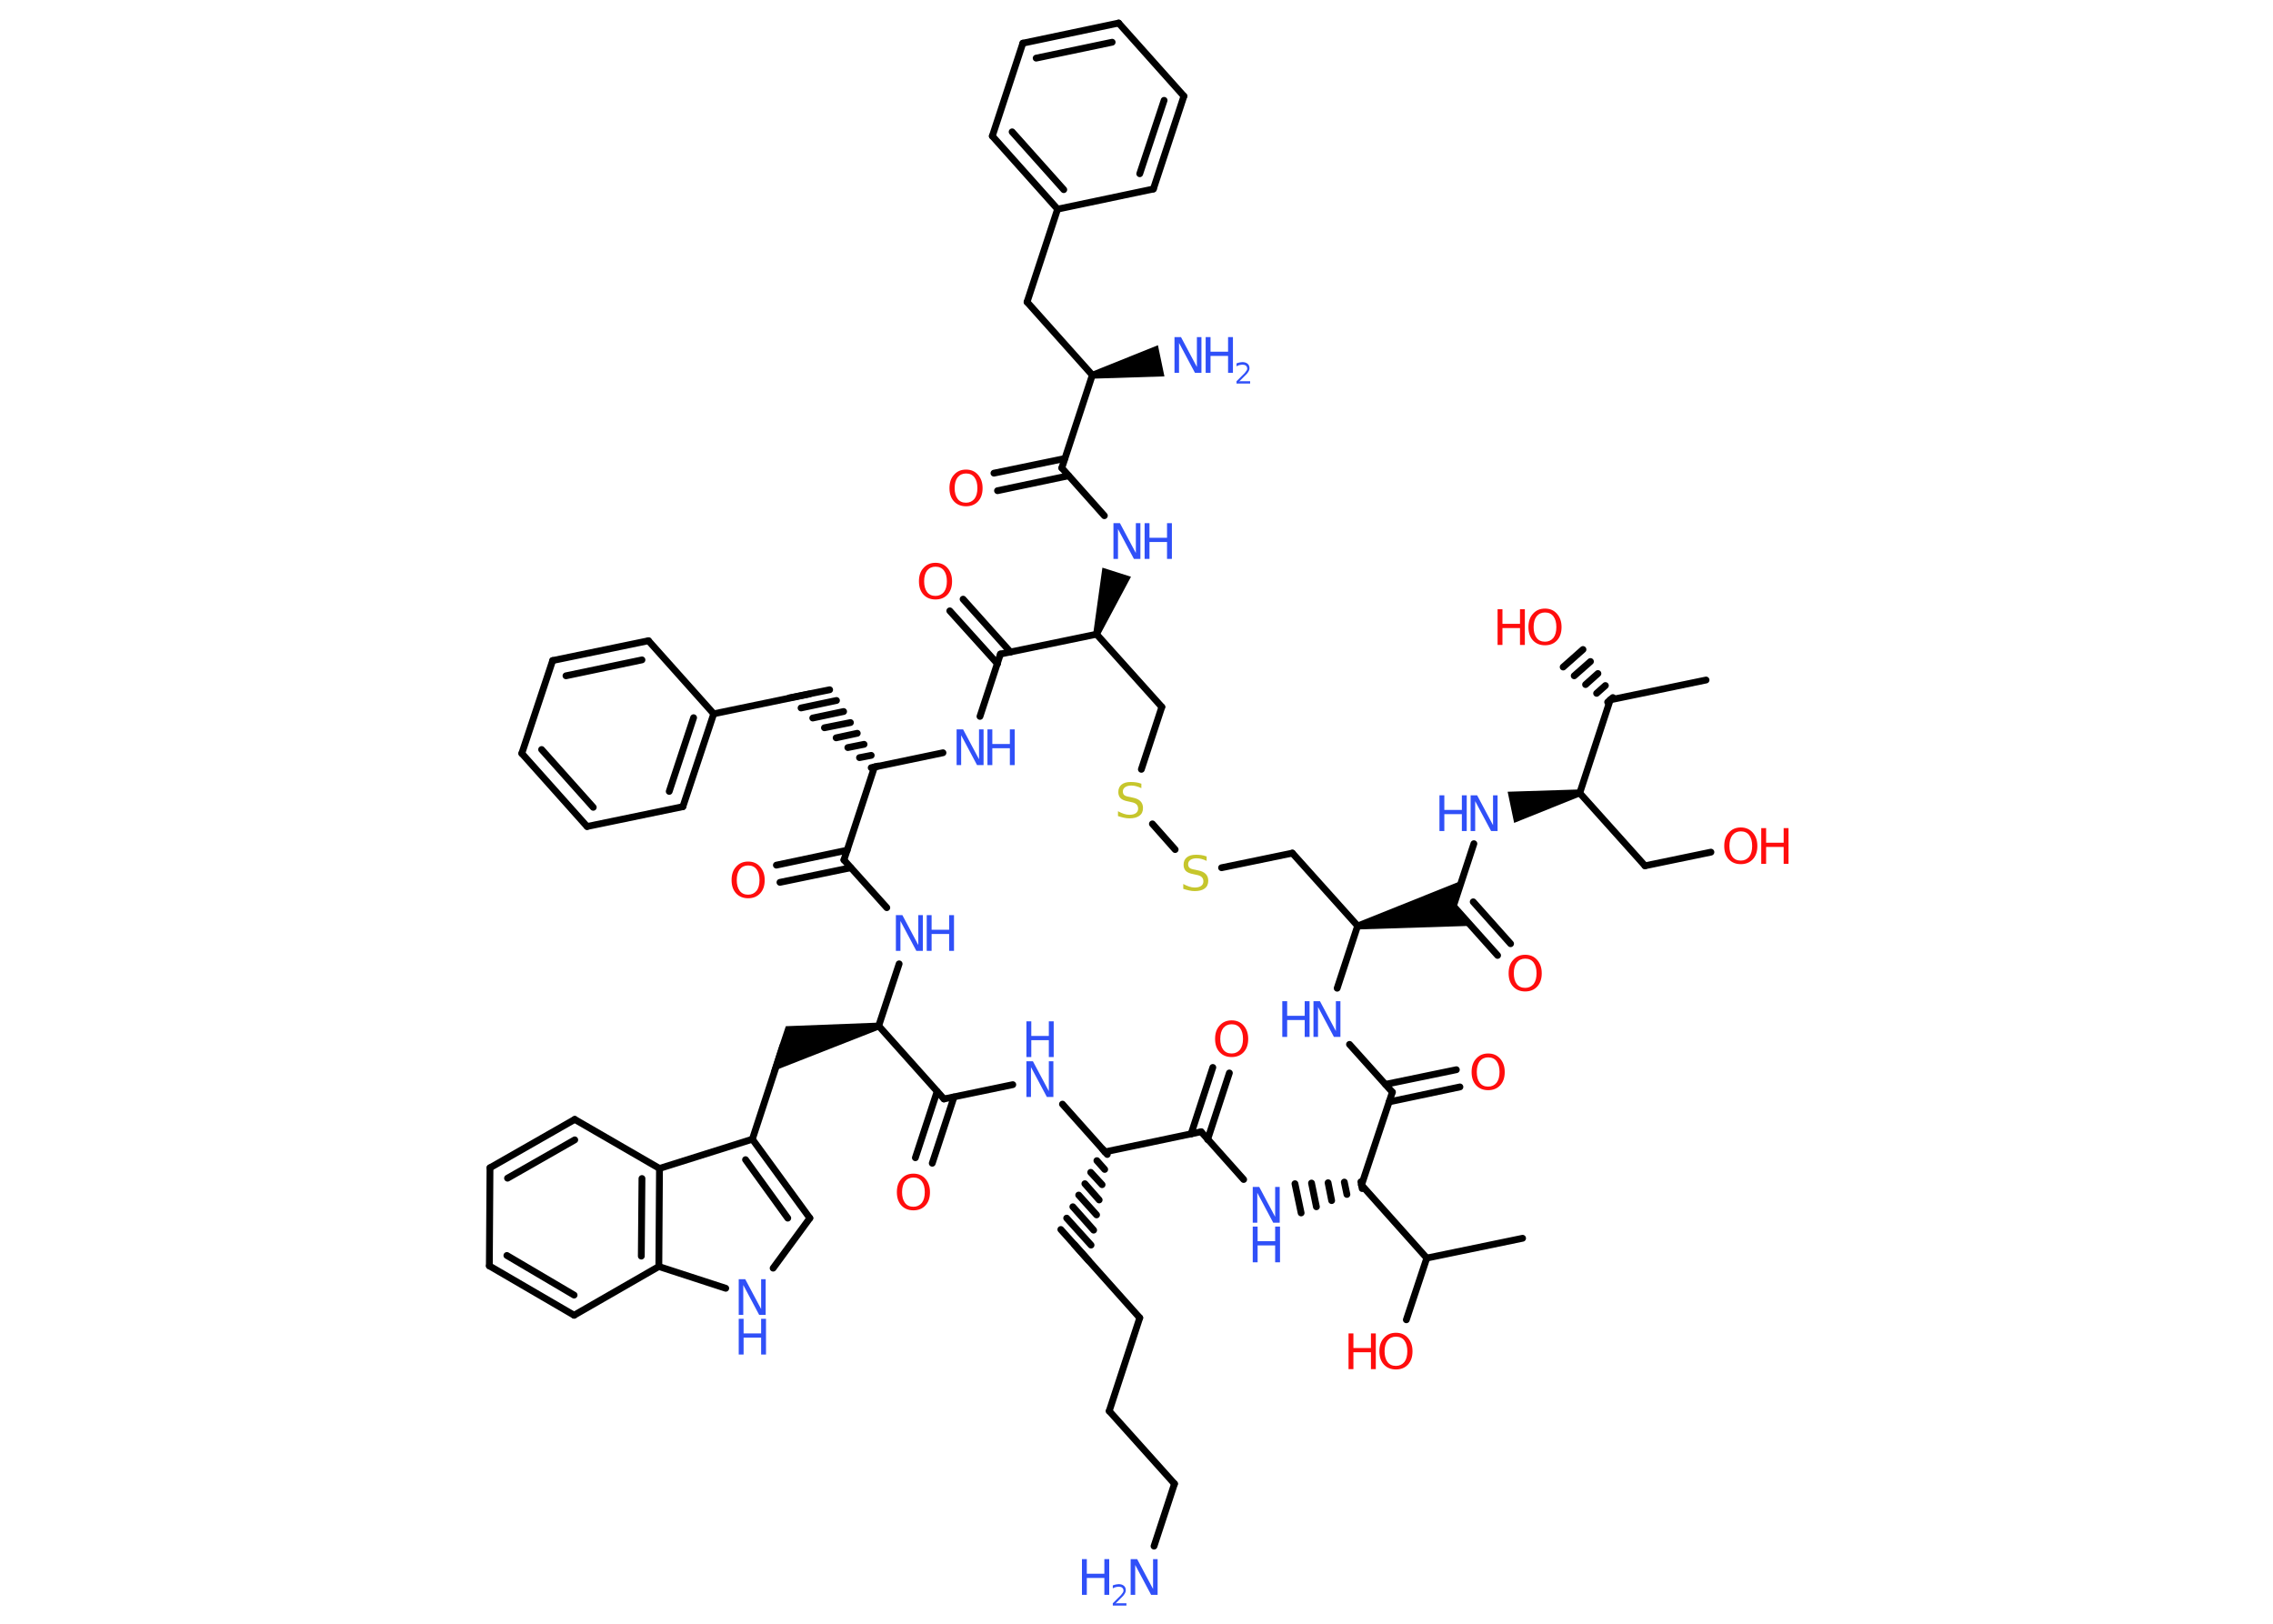 <?xml version='1.0' encoding='UTF-8'?>
<!DOCTYPE svg PUBLIC "-//W3C//DTD SVG 1.1//EN" "http://www.w3.org/Graphics/SVG/1.1/DTD/svg11.dtd">
<svg version='1.2' xmlns='http://www.w3.org/2000/svg' xmlns:xlink='http://www.w3.org/1999/xlink' width='70.0mm' height='50.0mm' viewBox='0 0 70.0 50.0'>
  <desc>Generated by the Chemistry Development Kit (http://github.com/cdk)</desc>
  <g stroke-linecap='round' stroke-linejoin='round' stroke='#000000' stroke-width='.21' fill='#3050F8'>
    <rect x='.0' y='.0' width='70.0' height='50.0' fill='#FFFFFF' stroke='none'/>
    <g id='mol1' class='mol'>
      <line id='mol1bnd1' class='bond' x1='52.54' y1='20.94' x2='49.59' y2='21.55'/>
      <g id='mol1bnd2' class='bond'>
        <line x1='49.51' y1='21.62' x2='49.67' y2='21.48'/>
        <line x1='49.17' y1='21.35' x2='49.44' y2='21.11'/>
        <line x1='48.83' y1='21.08' x2='49.21' y2='20.74'/>
        <line x1='48.48' y1='20.81' x2='48.98' y2='20.37'/>
        <line x1='48.14' y1='20.54' x2='48.75' y2='20.0'/>
      </g>
      <line id='mol1bnd3' class='bond' x1='49.59' y1='21.55' x2='48.65' y2='24.42'/>
      <line id='mol1bnd4' class='bond' x1='48.65' y1='24.42' x2='50.66' y2='26.66'/>
      <line id='mol1bnd5' class='bond' x1='50.66' y1='26.66' x2='52.69' y2='26.24'/>
      <path id='mol1bnd6' class='bond' d='M48.67 24.52l-.04 -.21l-2.2 .07l.1 .48l.1 .48z' stroke='none' fill='#000000'/>
      <line id='mol1bnd7' class='bond' x1='45.39' y1='25.98' x2='44.76' y2='27.9'/>
      <g id='mol1bnd8' class='bond'>
        <line x1='44.76' y1='27.9' x2='46.12' y2='29.42'/>
        <line x1='45.37' y1='27.77' x2='46.52' y2='29.06'/>
      </g>
      <path id='mol1bnd9' class='bond' d='M41.79 28.41l.04 .21l3.47 -.11l-.54 -.61l.25 -.78z' stroke='none' fill='#000000'/>
      <line id='mol1bnd10' class='bond' x1='41.81' y1='28.51' x2='39.8' y2='26.27'/>
      <line id='mol1bnd11' class='bond' x1='39.8' y1='26.27' x2='37.62' y2='26.72'/>
      <line id='mol1bnd12' class='bond' x1='36.19' y1='26.16' x2='35.49' y2='25.37'/>
      <line id='mol1bnd13' class='bond' x1='35.15' y1='23.69' x2='35.78' y2='21.77'/>
      <line id='mol1bnd14' class='bond' x1='35.78' y1='21.77' x2='33.77' y2='19.53'/>
      <path id='mol1bnd15' class='bond' d='M33.67 19.49l.2 .07l.96 -1.8l-.44 -.14l-.44 -.14z' stroke='none' fill='#000000'/>
      <line id='mol1bnd16' class='bond' x1='34.01' y1='15.88' x2='32.7' y2='14.41'/>
      <g id='mol1bnd17' class='bond'>
        <line x1='32.91' y1='14.65' x2='30.72' y2='15.11'/>
        <line x1='32.79' y1='14.12' x2='30.61' y2='14.57'/>
      </g>
      <line id='mol1bnd18' class='bond' x1='32.7' y1='14.41' x2='33.64' y2='11.55'/>
      <path id='mol1bnd19' class='bond' d='M33.62 11.45l.04 .21l2.2 -.07l-.1 -.48l-.1 -.48z' stroke='none' fill='#000000'/>
      <line id='mol1bnd20' class='bond' x1='33.64' y1='11.55' x2='31.63' y2='9.3'/>
      <line id='mol1bnd21' class='bond' x1='31.63' y1='9.3' x2='32.57' y2='6.44'/>
      <g id='mol1bnd22' class='bond'>
        <line x1='30.56' y1='4.19' x2='32.57' y2='6.44'/>
        <line x1='31.17' y1='4.06' x2='32.76' y2='5.84'/>
      </g>
      <line id='mol1bnd23' class='bond' x1='30.56' y1='4.19' x2='31.5' y2='1.33'/>
      <g id='mol1bnd24' class='bond'>
        <line x1='34.45' y1='.71' x2='31.5' y2='1.33'/>
        <line x1='34.25' y1='1.3' x2='31.91' y2='1.79'/>
      </g>
      <line id='mol1bnd25' class='bond' x1='34.45' y1='.71' x2='36.46' y2='2.96'/>
      <g id='mol1bnd26' class='bond'>
        <line x1='35.52' y1='5.82' x2='36.46' y2='2.96'/>
        <line x1='35.1' y1='5.35' x2='35.85' y2='3.09'/>
      </g>
      <line id='mol1bnd27' class='bond' x1='32.57' y1='6.44' x2='35.52' y2='5.82'/>
      <line id='mol1bnd28' class='bond' x1='33.77' y1='19.53' x2='30.81' y2='20.14'/>
      <g id='mol1bnd29' class='bond'>
        <line x1='30.72' y1='20.44' x2='29.25' y2='18.81'/>
        <line x1='31.12' y1='20.08' x2='29.66' y2='18.45'/>
      </g>
      <line id='mol1bnd30' class='bond' x1='30.81' y1='20.14' x2='30.18' y2='22.06'/>
      <line id='mol1bnd31' class='bond' x1='29.04' y1='23.18' x2='26.93' y2='23.62'/>
      <g id='mol1bnd32' class='bond'>
        <line x1='26.83' y1='23.64' x2='27.04' y2='23.59'/>
        <line x1='26.47' y1='23.33' x2='26.83' y2='23.26'/>
        <line x1='26.11' y1='23.02' x2='26.61' y2='22.92'/>
        <line x1='25.75' y1='22.72' x2='26.4' y2='22.58'/>
        <line x1='25.39' y1='22.41' x2='26.19' y2='22.25'/>
        <line x1='25.03' y1='22.11' x2='25.98' y2='21.91'/>
        <line x1='24.67' y1='21.8' x2='25.76' y2='21.57'/>
        <line x1='24.31' y1='21.49' x2='25.55' y2='21.24'/>
      </g>
      <line id='mol1bnd33' class='bond' x1='24.93' y1='21.37' x2='21.98' y2='21.98'/>
      <g id='mol1bnd34' class='bond'>
        <line x1='21.03' y1='24.84' x2='21.98' y2='21.98'/>
        <line x1='20.61' y1='24.37' x2='21.36' y2='22.1'/>
      </g>
      <line id='mol1bnd35' class='bond' x1='21.03' y1='24.84' x2='18.08' y2='25.45'/>
      <g id='mol1bnd36' class='bond'>
        <line x1='16.07' y1='23.2' x2='18.08' y2='25.45'/>
        <line x1='16.68' y1='23.08' x2='18.27' y2='24.86'/>
      </g>
      <line id='mol1bnd37' class='bond' x1='16.07' y1='23.2' x2='17.02' y2='20.34'/>
      <g id='mol1bnd38' class='bond'>
        <line x1='19.97' y1='19.73' x2='17.02' y2='20.34'/>
        <line x1='19.77' y1='20.32' x2='17.43' y2='20.81'/>
      </g>
      <line id='mol1bnd39' class='bond' x1='21.98' y1='21.98' x2='19.97' y2='19.73'/>
      <line id='mol1bnd40' class='bond' x1='26.93' y1='23.62' x2='25.99' y2='26.48'/>
      <g id='mol1bnd41' class='bond'>
        <line x1='26.2' y1='26.72' x2='24.02' y2='27.17'/>
        <line x1='26.09' y1='26.18' x2='23.91' y2='26.64'/>
      </g>
      <line id='mol1bnd42' class='bond' x1='25.99' y1='26.48' x2='27.31' y2='27.95'/>
      <line id='mol1bnd43' class='bond' x1='27.69' y1='29.68' x2='27.06' y2='31.59'/>
      <path id='mol1bnd44' class='bond' d='M27.08 31.7l-.04 -.21l-2.84 .11l-.21 .63l-.25 .78z' stroke='none' fill='#000000'/>
      <line id='mol1bnd45' class='bond' x1='24.11' y1='32.21' x2='23.17' y2='35.08'/>
      <g id='mol1bnd46' class='bond'>
        <line x1='24.94' y1='37.51' x2='23.17' y2='35.08'/>
        <line x1='24.26' y1='37.51' x2='22.96' y2='35.71'/>
      </g>
      <line id='mol1bnd47' class='bond' x1='24.94' y1='37.51' x2='23.81' y2='39.05'/>
      <line id='mol1bnd48' class='bond' x1='22.35' y1='39.67' x2='20.29' y2='39.0'/>
      <g id='mol1bnd49' class='bond'>
        <line x1='20.29' y1='39.0' x2='20.31' y2='35.98'/>
        <line x1='19.75' y1='38.68' x2='19.77' y2='36.29'/>
      </g>
      <line id='mol1bnd50' class='bond' x1='23.17' y1='35.08' x2='20.31' y2='35.98'/>
      <line id='mol1bnd51' class='bond' x1='20.31' y1='35.98' x2='17.7' y2='34.47'/>
      <g id='mol1bnd52' class='bond'>
        <line x1='17.7' y1='34.47' x2='15.09' y2='35.96'/>
        <line x1='17.7' y1='35.1' x2='15.63' y2='36.28'/>
      </g>
      <line id='mol1bnd53' class='bond' x1='15.09' y1='35.96' x2='15.07' y2='38.98'/>
      <g id='mol1bnd54' class='bond'>
        <line x1='15.07' y1='38.98' x2='17.68' y2='40.5'/>
        <line x1='15.61' y1='38.66' x2='17.68' y2='39.88'/>
      </g>
      <line id='mol1bnd55' class='bond' x1='20.29' y1='39.0' x2='17.68' y2='40.5'/>
      <line id='mol1bnd56' class='bond' x1='27.06' y1='31.59' x2='29.07' y2='33.84'/>
      <g id='mol1bnd57' class='bond'>
        <line x1='29.38' y1='33.78' x2='28.71' y2='35.82'/>
        <line x1='28.86' y1='33.61' x2='28.19' y2='35.65'/>
      </g>
      <line id='mol1bnd58' class='bond' x1='29.07' y1='33.84' x2='31.19' y2='33.4'/>
      <line id='mol1bnd59' class='bond' x1='32.72' y1='34.0' x2='34.03' y2='35.47'/>
      <g id='mol1bnd60' class='bond'>
        <line x1='34.1' y1='35.55' x2='33.96' y2='35.39'/>
        <line x1='34.02' y1='36.01' x2='33.78' y2='35.74'/>
        <line x1='33.94' y1='36.48' x2='33.59' y2='36.1'/>
        <line x1='33.85' y1='36.95' x2='33.41' y2='36.45'/>
        <line x1='33.77' y1='37.41' x2='33.22' y2='36.8'/>
        <line x1='33.68' y1='37.88' x2='33.04' y2='37.16'/>
        <line x1='33.6' y1='38.34' x2='32.85' y2='37.51'/>
        <line x1='33.52' y1='38.81' x2='32.67' y2='37.86'/>
      </g>
      <line id='mol1bnd61' class='bond' x1='33.09' y1='38.33' x2='35.1' y2='40.58'/>
      <line id='mol1bnd62' class='bond' x1='35.1' y1='40.58' x2='34.16' y2='43.45'/>
      <line id='mol1bnd63' class='bond' x1='34.16' y1='43.45' x2='36.17' y2='45.69'/>
      <line id='mol1bnd64' class='bond' x1='36.17' y1='45.69' x2='35.54' y2='47.61'/>
      <line id='mol1bnd65' class='bond' x1='34.03' y1='35.47' x2='36.99' y2='34.85'/>
      <g id='mol1bnd66' class='bond'>
        <line x1='36.68' y1='34.92' x2='37.35' y2='32.87'/>
        <line x1='37.19' y1='35.09' x2='37.86' y2='33.04'/>
      </g>
      <line id='mol1bnd67' class='bond' x1='36.99' y1='34.85' x2='38.3' y2='36.32'/>
      <g id='mol1bnd68' class='bond'>
        <line x1='41.95' y1='36.6' x2='41.91' y2='36.39'/>
        <line x1='41.48' y1='36.78' x2='41.4' y2='36.4'/>
        <line x1='41.01' y1='36.97' x2='40.9' y2='36.42'/>
        <line x1='40.54' y1='37.16' x2='40.39' y2='36.43'/>
        <line x1='40.07' y1='37.35' x2='39.88' y2='36.45'/>
      </g>
      <line id='mol1bnd69' class='bond' x1='41.93' y1='36.49' x2='43.94' y2='38.74'/>
      <line id='mol1bnd70' class='bond' x1='43.94' y1='38.74' x2='46.89' y2='38.13'/>
      <line id='mol1bnd71' class='bond' x1='43.94' y1='38.74' x2='43.31' y2='40.64'/>
      <line id='mol1bnd72' class='bond' x1='41.93' y1='36.49' x2='42.88' y2='33.63'/>
      <g id='mol1bnd73' class='bond'>
        <line x1='42.67' y1='33.39' x2='44.85' y2='32.94'/>
        <line x1='42.78' y1='33.93' x2='44.96' y2='33.47'/>
      </g>
      <line id='mol1bnd74' class='bond' x1='42.88' y1='33.63' x2='41.56' y2='32.16'/>
      <line id='mol1bnd75' class='bond' x1='41.81' y1='28.51' x2='41.18' y2='30.43'/>
      <g id='mol1atm3' class='atom'>
        <path d='M47.58 18.86q-.16 .0 -.26 .12q-.09 .12 -.09 .33q.0 .21 .09 .33q.09 .12 .26 .12q.16 .0 .26 -.12q.09 -.12 .09 -.33q.0 -.21 -.09 -.33q-.09 -.12 -.26 -.12zM47.58 18.74q.23 .0 .37 .16q.14 .16 .14 .41q.0 .26 -.14 .41q-.14 .15 -.37 .15q-.23 .0 -.37 -.15q-.14 -.15 -.14 -.41q.0 -.26 .14 -.41q.14 -.16 .37 -.16z' stroke='none' fill='#FF0D0D'/>
        <path d='M46.12 18.76h.15v.45h.54v-.45h.15v1.1h-.15v-.52h-.54v.52h-.15v-1.1z' stroke='none' fill='#FF0D0D'/>
      </g>
      <g id='mol1atm6' class='atom'>
        <path d='M53.61 25.6q-.16 .0 -.26 .12q-.09 .12 -.09 .33q.0 .21 .09 .33q.09 .12 .26 .12q.16 .0 .26 -.12q.09 -.12 .09 -.33q.0 -.21 -.09 -.33q-.09 -.12 -.26 -.12zM53.61 25.48q.23 .0 .37 .16q.14 .16 .14 .41q.0 .26 -.14 .41q-.14 .15 -.37 .15q-.23 .0 -.37 -.15q-.14 -.15 -.14 -.41q.0 -.26 .14 -.41q.14 -.16 .37 -.16z' stroke='none' fill='#FF0D0D'/>
        <path d='M54.24 25.5h.15v.45h.54v-.45h.15v1.1h-.15v-.52h-.54v.52h-.15v-1.1z' stroke='none' fill='#FF0D0D'/>
      </g>
      <g id='mol1atm7' class='atom'>
        <path d='M45.29 24.49h.2l.49 .92v-.92h.14v1.1h-.2l-.49 -.92v.92h-.14v-1.1z' stroke='none'/>
        <path d='M44.33 24.49h.15v.45h.54v-.45h.15v1.1h-.15v-.52h-.54v.52h-.15v-1.1z' stroke='none'/>
      </g>
      <path id='mol1atm9' class='atom' d='M46.97 29.52q-.16 .0 -.26 .12q-.09 .12 -.09 .33q.0 .21 .09 .33q.09 .12 .26 .12q.16 .0 .26 -.12q.09 -.12 .09 -.33q.0 -.21 -.09 -.33q-.09 -.12 -.26 -.12zM46.97 29.4q.23 .0 .37 .16q.14 .16 .14 .41q.0 .26 -.14 .41q-.14 .15 -.37 .15q-.23 .0 -.37 -.15q-.14 -.15 -.14 -.41q.0 -.26 .14 -.41q.14 -.16 .37 -.16z' stroke='none' fill='#FF0D0D'/>
      <path id='mol1atm12' class='atom' d='M37.16 26.37v.14q-.08 -.04 -.16 -.06q-.07 -.02 -.15 -.02q-.12 .0 -.19 .05q-.07 .05 -.07 .13q.0 .07 .04 .11q.04 .04 .17 .06l.09 .02q.16 .03 .24 .11q.08 .08 .08 .21q.0 .16 -.11 .24q-.11 .08 -.31 .08q-.08 .0 -.17 -.02q-.09 -.02 -.18 -.05v-.15q.09 .05 .18 .08q.09 .03 .17 .03q.13 .0 .2 -.05q.07 -.05 .07 -.14q.0 -.08 -.05 -.13q-.05 -.05 -.16 -.07l-.09 -.02q-.17 -.03 -.24 -.1q-.07 -.07 -.07 -.19q.0 -.15 .1 -.23q.1 -.08 .28 -.08q.08 .0 .16 .01q.08 .01 .16 .04z' stroke='none' fill='#C6C62C'/>
      <path id='mol1atm13' class='atom' d='M35.15 24.13v.14q-.08 -.04 -.16 -.06q-.07 -.02 -.15 -.02q-.12 .0 -.19 .05q-.07 .05 -.07 .13q.0 .07 .04 .11q.04 .04 .17 .06l.09 .02q.16 .03 .24 .11q.08 .08 .08 .21q.0 .16 -.11 .24q-.11 .08 -.31 .08q-.08 .0 -.17 -.02q-.09 -.02 -.18 -.05v-.15q.09 .05 .18 .08q.09 .03 .17 .03q.13 .0 .2 -.05q.07 -.05 .07 -.14q.0 -.08 -.05 -.13q-.05 -.05 -.16 -.07l-.09 -.02q-.17 -.03 -.24 -.1q-.07 -.07 -.07 -.19q.0 -.15 .1 -.23q.1 -.08 .28 -.08q.08 .0 .16 .01q.08 .01 .16 .04z' stroke='none' fill='#C6C62C'/>
      <g id='mol1atm16' class='atom'>
        <path d='M34.29 16.11h.2l.49 .92v-.92h.14v1.1h-.2l-.49 -.92v.92h-.14v-1.1z' stroke='none'/>
        <path d='M35.25 16.11h.15v.45h.54v-.45h.15v1.1h-.15v-.52h-.54v.52h-.15v-1.1z' stroke='none'/>
      </g>
      <path id='mol1atm18' class='atom' d='M29.75 14.58q-.16 .0 -.26 .12q-.09 .12 -.09 .33q.0 .21 .09 .33q.09 .12 .26 .12q.16 .0 .26 -.12q.09 -.12 .09 -.33q.0 -.21 -.09 -.33q-.09 -.12 -.26 -.12zM29.75 14.46q.23 .0 .37 .16q.14 .16 .14 .41q.0 .26 -.14 .41q-.14 .15 -.37 .15q-.23 .0 -.37 -.15q-.14 -.15 -.14 -.41q.0 -.26 .14 -.41q.14 -.16 .37 -.16z' stroke='none' fill='#FF0D0D'/>
      <g id='mol1atm20' class='atom'>
        <path d='M36.17 10.38h.2l.49 .92v-.92h.14v1.1h-.2l-.49 -.92v.92h-.14v-1.1z' stroke='none'/>
        <path d='M37.13 10.38h.15v.45h.54v-.45h.15v1.1h-.15v-.52h-.54v.52h-.15v-1.1z' stroke='none'/>
        <path d='M38.19 11.74h.31v.07h-.42v-.07q.05 -.05 .14 -.14q.09 -.09 .11 -.11q.04 -.05 .06 -.08q.02 -.03 .02 -.06q.0 -.05 -.04 -.09q-.04 -.03 -.1 -.03q-.04 .0 -.09 .01q-.05 .01 -.1 .04v-.09q.05 -.02 .1 -.03q.05 -.01 .08 -.01q.1 .0 .16 .05q.06 .05 .06 .14q.0 .04 -.02 .08q-.02 .04 -.06 .09q-.01 .01 -.07 .07q-.06 .06 -.17 .17z' stroke='none'/>
      </g>
      <path id='mol1atm29' class='atom' d='M28.81 17.45q-.16 .0 -.26 .12q-.09 .12 -.09 .33q.0 .21 .09 .33q.09 .12 .26 .12q.16 .0 .26 -.12q.09 -.12 .09 -.33q.0 -.21 -.09 -.33q-.09 -.12 -.26 -.12zM28.81 17.33q.23 .0 .37 .16q.14 .16 .14 .41q.0 .26 -.14 .41q-.14 .15 -.37 .15q-.23 .0 -.37 -.15q-.14 -.15 -.14 -.41q.0 -.26 .14 -.41q.14 -.16 .37 -.16z' stroke='none' fill='#FF0D0D'/>
      <g id='mol1atm30' class='atom'>
        <path d='M29.46 22.46h.2l.49 .92v-.92h.14v1.1h-.2l-.49 -.92v.92h-.14v-1.1z' stroke='none'/>
        <path d='M30.41 22.46h.15v.45h.54v-.45h.15v1.1h-.15v-.52h-.54v.52h-.15v-1.1z' stroke='none'/>
      </g>
      <path id='mol1atm40' class='atom' d='M23.04 26.65q-.16 .0 -.26 .12q-.09 .12 -.09 .33q.0 .21 .09 .33q.09 .12 .26 .12q.16 .0 .26 -.12q.09 -.12 .09 -.33q.0 -.21 -.09 -.33q-.09 -.12 -.26 -.12zM23.04 26.53q.23 .0 .37 .16q.14 .16 .14 .41q.0 .26 -.14 .41q-.14 .15 -.37 .15q-.23 .0 -.37 -.15q-.14 -.15 -.14 -.41q.0 -.26 .14 -.41q.14 -.16 .37 -.16z' stroke='none' fill='#FF0D0D'/>
      <g id='mol1atm41' class='atom'>
        <path d='M27.59 28.18h.2l.49 .92v-.92h.14v1.1h-.2l-.49 -.92v.92h-.14v-1.1z' stroke='none'/>
        <path d='M28.54 28.18h.15v.45h.54v-.45h.15v1.1h-.15v-.52h-.54v.52h-.15v-1.1z' stroke='none'/>
      </g>
      <g id='mol1atm46' class='atom'>
        <path d='M22.75 39.39h.2l.49 .92v-.92h.14v1.1h-.2l-.49 -.92v.92h-.14v-1.1z' stroke='none'/>
        <path d='M22.75 40.61h.15v.45h.54v-.45h.15v1.1h-.15v-.52h-.54v.52h-.15v-1.1z' stroke='none'/>
      </g>
      <path id='mol1atm54' class='atom' d='M28.13 36.26q-.16 .0 -.26 .12q-.09 .12 -.09 .33q.0 .21 .09 .33q.09 .12 .26 .12q.16 .0 .26 -.12q.09 -.12 .09 -.33q.0 -.21 -.09 -.33q-.09 -.12 -.26 -.12zM28.13 36.14q.23 .0 .37 .16q.14 .16 .14 .41q.0 .26 -.14 .41q-.14 .15 -.37 .15q-.23 .0 -.37 -.15q-.14 -.15 -.14 -.41q.0 -.26 .14 -.41q.14 -.16 .37 -.16z' stroke='none' fill='#FF0D0D'/>
      <g id='mol1atm55' class='atom'>
        <path d='M31.61 32.68h.2l.49 .92v-.92h.14v1.1h-.2l-.49 -.92v.92h-.14v-1.1z' stroke='none'/>
        <path d='M31.61 31.45h.15v.45h.54v-.45h.15v1.1h-.15v-.52h-.54v.52h-.15v-1.1z' stroke='none'/>
      </g>
      <g id='mol1atm61' class='atom'>
        <path d='M34.82 48.01h.2l.49 .92v-.92h.14v1.1h-.2l-.49 -.92v.92h-.14v-1.1z' stroke='none'/>
        <path d='M33.32 48.01h.15v.45h.54v-.45h.15v1.1h-.15v-.52h-.54v.52h-.15v-1.1z' stroke='none'/>
        <path d='M34.38 49.37h.31v.07h-.42v-.07q.05 -.05 .14 -.14q.09 -.09 .11 -.11q.04 -.05 .06 -.08q.02 -.03 .02 -.06q.0 -.05 -.04 -.09q-.04 -.03 -.1 -.03q-.04 .0 -.09 .01q-.05 .01 -.1 .04v-.09q.05 -.02 .1 -.03q.05 -.01 .08 -.01q.1 .0 .16 .05q.06 .05 .06 .14q.0 .04 -.02 .08q-.02 .04 -.06 .09q-.01 .01 -.07 .07q-.06 .06 -.17 .17z' stroke='none'/>
      </g>
      <path id='mol1atm63' class='atom' d='M37.93 31.54q-.16 .0 -.26 .12q-.09 .12 -.09 .33q.0 .21 .09 .33q.09 .12 .26 .12q.16 .0 .26 -.12q.09 -.12 .09 -.33q.0 -.21 -.09 -.33q-.09 -.12 -.26 -.12zM37.93 31.42q.23 .0 .37 .16q.14 .16 .14 .41q.0 .26 -.14 .41q-.14 .15 -.37 .15q-.23 .0 -.37 -.15q-.14 -.15 -.14 -.41q.0 -.26 .14 -.41q.14 -.16 .37 -.16z' stroke='none' fill='#FF0D0D'/>
      <g id='mol1atm64' class='atom'>
        <path d='M38.58 36.55h.2l.49 .92v-.92h.14v1.1h-.2l-.49 -.92v.92h-.14v-1.1z' stroke='none'/>
        <path d='M38.58 37.77h.15v.45h.54v-.45h.15v1.1h-.15v-.52h-.54v.52h-.15v-1.1z' stroke='none'/>
      </g>
      <g id='mol1atm68' class='atom'>
        <path d='M42.99 41.16q-.16 .0 -.26 .12q-.09 .12 -.09 .33q.0 .21 .09 .33q.09 .12 .26 .12q.16 .0 .26 -.12q.09 -.12 .09 -.33q.0 -.21 -.09 -.33q-.09 -.12 -.26 -.12zM42.99 41.04q.23 .0 .37 .16q.14 .16 .14 .41q.0 .26 -.14 .41q-.14 .15 -.37 .15q-.23 .0 -.37 -.15q-.14 -.15 -.14 -.41q.0 -.26 .14 -.41q.14 -.16 .37 -.16z' stroke='none' fill='#FF0D0D'/>
        <path d='M41.53 41.06h.15v.45h.54v-.45h.15v1.1h-.15v-.52h-.54v.52h-.15v-1.1z' stroke='none' fill='#FF0D0D'/>
      </g>
      <path id='mol1atm70' class='atom' d='M45.83 32.56q-.16 .0 -.26 .12q-.09 .12 -.09 .33q.0 .21 .09 .33q.09 .12 .26 .12q.16 .0 .26 -.12q.09 -.12 .09 -.33q.0 -.21 -.09 -.33q-.09 -.12 -.26 -.12zM45.83 32.44q.23 .0 .37 .16q.14 .16 .14 .41q.0 .26 -.14 .41q-.14 .15 -.37 .15q-.23 .0 -.37 -.15q-.14 -.15 -.14 -.41q.0 -.26 .14 -.41q.14 -.16 .37 -.16z' stroke='none' fill='#FF0D0D'/>
      <g id='mol1atm71' class='atom'>
        <path d='M40.45 30.83h.2l.49 .92v-.92h.14v1.1h-.2l-.49 -.92v.92h-.14v-1.1z' stroke='none'/>
        <path d='M39.49 30.83h.15v.45h.54v-.45h.15v1.1h-.15v-.52h-.54v.52h-.15v-1.1z' stroke='none'/>
      </g>
    </g>
  </g>
</svg>
